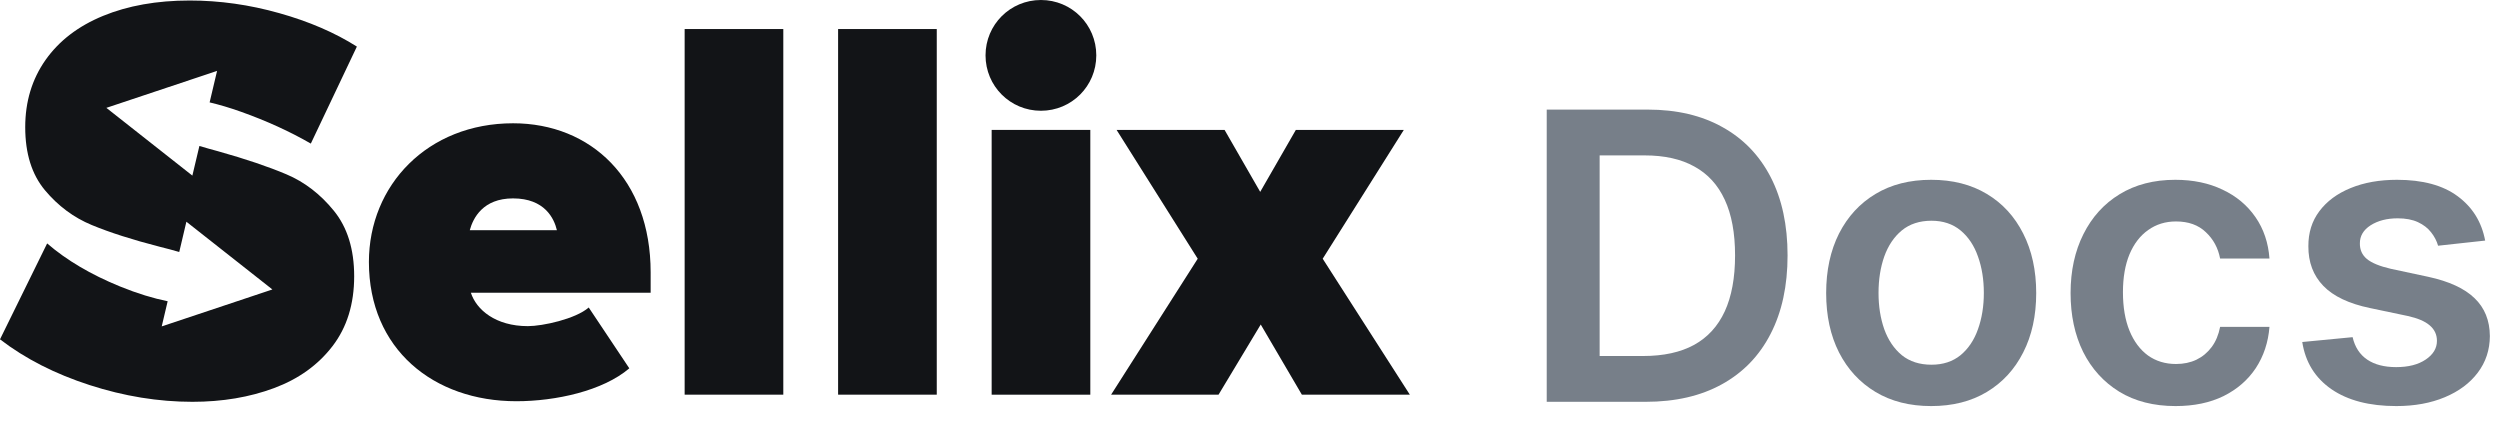 <svg width="112" height="19" viewBox="0 0 112 19" fill="none" xmlns="http://www.w3.org/2000/svg">
<path d="M4.765 4.832L9.725 3.176L9.391 4.587C9.821 4.689 10.289 4.825 10.806 5.01C11.952 5.419 12.991 5.894 13.925 6.433L15.988 2.087C15.005 1.464 13.848 0.964 12.512 0.589C11.177 0.212 9.84 0.023 8.497 0.023C7.025 0.023 5.731 0.254 4.616 0.712C3.502 1.17 2.644 1.83 2.039 2.688C1.433 3.55 1.13 4.553 1.13 5.698C1.13 6.876 1.424 7.817 2.014 8.523C2.602 9.226 3.302 9.747 4.113 10.082C4.924 10.418 5.935 10.741 7.145 11.052C7.472 11.133 7.76 11.21 8.03 11.289L8.35 9.933L12.203 12.968L7.245 14.623L7.511 13.496C6.874 13.367 6.17 13.156 5.378 12.834C4.07 12.3 2.98 11.657 2.112 10.905L0 15.202C1.13 16.07 2.469 16.752 4.017 17.252C5.563 17.752 7.098 18.001 8.62 18.001C9.963 18.001 11.183 17.795 12.28 17.386C13.378 16.977 14.249 16.351 14.896 15.508C15.543 14.665 15.867 13.622 15.867 12.377C15.867 11.165 15.563 10.188 14.958 9.443C14.353 8.698 13.644 8.153 12.833 7.81C12.022 7.467 11.004 7.122 9.776 6.778C9.465 6.695 9.191 6.616 8.933 6.539L8.618 7.867L4.765 4.832Z" fill="#121417"/>
<path d="M22.986 5.523C19.156 5.523 16.527 8.297 16.527 11.737C16.527 15.643 19.424 17.975 23.133 17.975C24.9 17.975 27.014 17.51 28.193 16.501L26.375 13.776C25.787 14.29 24.312 14.611 23.648 14.611C22.2 14.611 21.34 13.874 21.095 13.114H29.149V12.205C29.151 8.028 26.473 5.523 22.986 5.523ZM21.046 10.312C21.193 9.772 21.634 8.888 22.984 8.888C24.41 8.888 24.827 9.797 24.949 10.312H21.046Z" fill="#121417"/>
<path d="M35.092 1.301H30.672V17.681H35.092V1.301Z" fill="#121417"/>
<path d="M41.967 1.301H37.547V17.681H41.967V1.301Z" fill="#121417"/>
<path d="M48.846 5.82H44.426V17.682H48.846V5.82Z" fill="#121417"/>
<path d="M46.634 0C45.259 0 44.152 1.105 44.152 2.48C44.152 3.855 45.257 4.962 46.634 4.962C48.009 4.962 49.114 3.856 49.114 2.48C49.114 1.105 48.009 0 46.634 0Z" fill="#121417"/>
<path d="M59.257 11.591L62.891 5.82H58.054L56.457 8.596L54.861 5.82H50.023L53.658 11.591L49.777 17.682H54.59L56.481 14.538L58.324 17.682H63.161L59.257 11.591Z" fill="#121417"/>
<path d="M111.335 10.778L109.226 11.008C109.166 10.795 109.062 10.595 108.913 10.407C108.768 10.22 108.572 10.068 108.325 9.953C108.077 9.838 107.775 9.781 107.417 9.781C106.935 9.781 106.531 9.885 106.202 10.094C105.879 10.303 105.719 10.573 105.723 10.905C105.719 11.191 105.823 11.423 106.036 11.602C106.254 11.781 106.612 11.928 107.11 12.043L108.785 12.401C109.714 12.602 110.404 12.919 110.856 13.354C111.312 13.788 111.542 14.357 111.546 15.06C111.542 15.678 111.361 16.224 111.003 16.697C110.649 17.166 110.157 17.532 109.526 17.796C108.896 18.06 108.171 18.192 107.353 18.192C106.151 18.192 105.184 17.941 104.451 17.438C103.718 16.931 103.281 16.226 103.141 15.322L105.397 15.105C105.499 15.548 105.717 15.883 106.049 16.109C106.381 16.334 106.814 16.447 107.347 16.447C107.896 16.447 108.337 16.334 108.67 16.109C109.006 15.883 109.175 15.604 109.175 15.271C109.175 14.99 109.066 14.758 108.849 14.575C108.636 14.391 108.303 14.251 107.852 14.153L106.177 13.801C105.235 13.605 104.538 13.275 104.087 12.81C103.635 12.342 103.411 11.749 103.415 11.033C103.411 10.428 103.575 9.904 103.908 9.461C104.244 9.013 104.711 8.668 105.308 8.425C105.908 8.178 106.601 8.055 107.385 8.055C108.536 8.055 109.441 8.3 110.102 8.79C110.766 9.28 111.178 9.942 111.335 10.778Z" fill="#777F89"/>
<path d="M97.466 18.192C96.486 18.192 95.644 17.977 94.941 17.547C94.243 17.116 93.704 16.522 93.324 15.764C92.949 15.001 92.762 14.123 92.762 13.13C92.762 12.133 92.954 11.253 93.337 10.49C93.721 9.723 94.262 9.126 94.961 8.7C95.664 8.27 96.495 8.055 97.454 8.055C98.25 8.055 98.956 8.202 99.569 8.496C100.187 8.786 100.679 9.197 101.046 9.729C101.412 10.258 101.621 10.876 101.672 11.583H99.461C99.371 11.11 99.158 10.716 98.821 10.401C98.489 10.081 98.044 9.921 97.485 9.921C97.012 9.921 96.597 10.049 96.239 10.305C95.881 10.556 95.602 10.918 95.402 11.391C95.206 11.864 95.108 12.431 95.108 13.092C95.108 13.761 95.206 14.336 95.402 14.818C95.598 15.295 95.873 15.663 96.226 15.923C96.584 16.179 97.004 16.307 97.485 16.307C97.826 16.307 98.131 16.243 98.4 16.115C98.672 15.983 98.9 15.793 99.084 15.546C99.267 15.299 99.392 14.999 99.461 14.645H101.672C101.617 15.339 101.412 15.955 101.059 16.492C100.705 17.025 100.223 17.442 99.614 17.745C99.005 18.043 98.289 18.192 97.466 18.192Z" fill="#777F89"/>
<path d="M86.517 18.192C85.558 18.192 84.727 17.982 84.024 17.56C83.321 17.138 82.776 16.548 82.388 15.789C82.004 15.03 81.812 14.144 81.812 13.13C81.812 12.116 82.004 11.227 82.388 10.464C82.776 9.702 83.321 9.109 84.024 8.688C84.727 8.266 85.558 8.055 86.517 8.055C87.476 8.055 88.307 8.266 89.01 8.688C89.713 9.109 90.256 9.702 90.64 10.464C91.028 11.227 91.222 12.116 91.222 13.13C91.222 14.144 91.028 15.03 90.64 15.789C90.256 16.548 89.713 17.138 89.01 17.56C88.307 17.982 87.476 18.192 86.517 18.192ZM86.53 16.339C87.05 16.339 87.484 16.196 87.834 15.911C88.183 15.621 88.443 15.233 88.614 14.747C88.788 14.261 88.876 13.72 88.876 13.124C88.876 12.523 88.788 11.979 88.614 11.494C88.443 11.004 88.183 10.614 87.834 10.324C87.484 10.034 87.05 9.889 86.53 9.889C85.997 9.889 85.554 10.034 85.2 10.324C84.851 10.614 84.589 11.004 84.414 11.494C84.244 11.979 84.158 12.523 84.158 13.124C84.158 13.72 84.244 14.261 84.414 14.747C84.589 15.233 84.851 15.621 85.2 15.911C85.554 16.196 85.997 16.339 86.53 16.339Z" fill="#777F89"/>
<path d="M73.729 18.001H69.293V4.91H73.819C75.118 4.91 76.235 5.172 77.168 5.696C78.106 6.216 78.826 6.964 79.329 7.94C79.831 8.916 80.083 10.084 80.083 11.443C80.083 12.806 79.829 13.978 79.322 14.959C78.819 15.939 78.093 16.691 77.142 17.215C76.196 17.739 75.059 18.001 73.729 18.001ZM71.664 15.949H73.614C74.526 15.949 75.287 15.783 75.896 15.451C76.505 15.114 76.963 14.613 77.27 13.948C77.577 13.28 77.731 12.444 77.731 11.443C77.731 10.441 77.577 9.61 77.27 8.95C76.963 8.285 76.51 7.789 75.909 7.461C75.312 7.128 74.571 6.962 73.684 6.962H71.664V15.949Z" fill="#777F89"/>
</svg>
